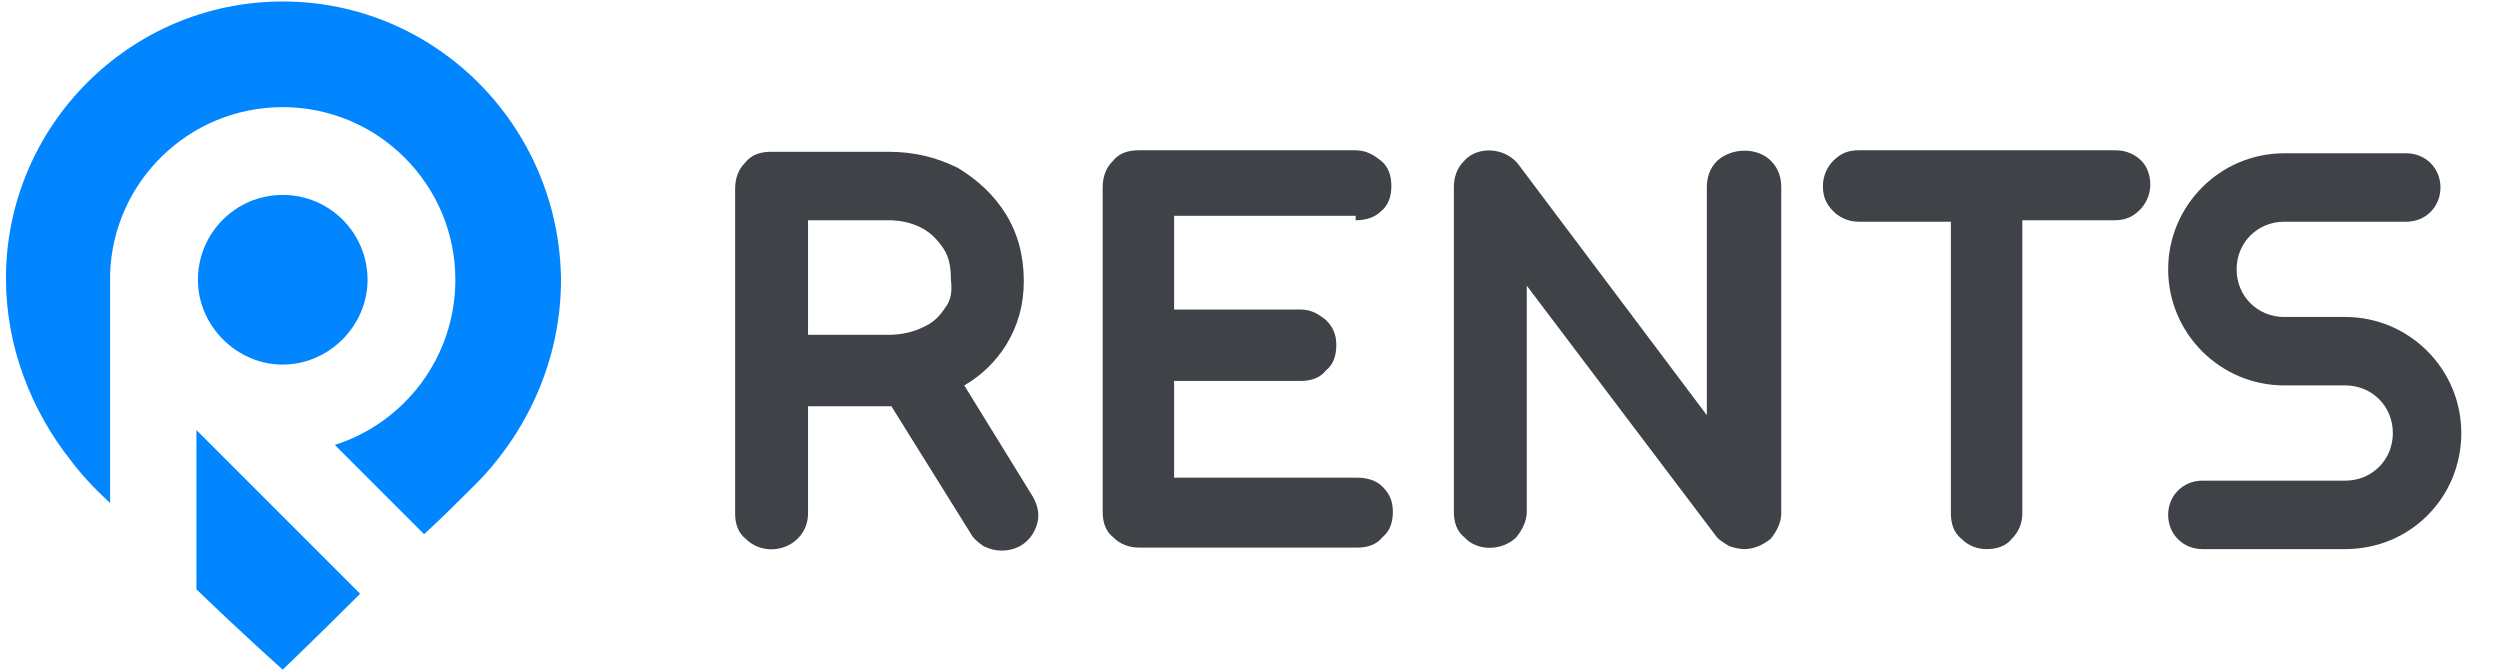 <?xml version="1.0" encoding="utf-8"?>
<!-- Generator: Adobe Illustrator 27.4.0, SVG Export Plug-In . SVG Version: 6.00 Build 0)  -->
<svg version="1.1" id="Layer_1" xmlns="http://www.w3.org/2000/svg" xmlns:xlink="http://www.w3.org/1999/xlink" x="0px" y="0px"
	 viewBox="0 0 168 45" style="enable-background:new 0 0 168 45;" xml:space="preserve">
<style type="text/css">
	.st0{fill:#0186FF;}
	.st1{fill:#3F4347;}
</style>
<g>
	<path class="st0" d="M7.4,18.4L7.4,18.4C7.6,12.2,12.7,7.2,19,7.2c6.4,0,11.6,5.2,11.6,11.6c0,5.2-3.4,9.6-8.1,11.1l6,6
		c1.3-1.2,2.4-2.3,3.2-3.1c3.7-3.6,6-8.6,6-14C37.6,8.5,29.3,0.1,19,0.1S0.4,8.5,0.4,18.7c0,4.6,1.7,8.9,4.4,12.3
		c0.6,0.8,1.5,1.8,2.6,2.8V18.4z"/>
	<path class="st0" d="M19,13.1c-3.2,0-5.7,2.6-5.7,5.7s2.6,5.7,5.7,5.7s5.7-2.6,5.7-5.7S22.2,13.1,19,13.1z"/>
	<path class="st0" d="M13.2,28.9v10.7c3.1,3,5.8,5.4,5.8,5.4s2.4-2.3,5.2-5.1L13.2,28.9z"/>
</g>
<g>
	<g>
		<path class="st1" d="M64.8,25.9c1.2-0.7,2.1-1.6,2.8-2.7c0.8-1.3,1.2-2.7,1.2-4.3c0-1.7-0.4-3.2-1.2-4.5c-0.8-1.3-1.9-2.3-3.2-3.1
			c-1.4-0.7-2.9-1.1-4.7-1.1h-7.9c-0.7,0-1.3,0.2-1.7,0.7c-0.5,0.5-0.7,1.1-0.7,1.8v21.8c0,0.7,0.2,1.3,0.7,1.7c1,1,2.6,0.9,3.5,0
			c0.5-0.5,0.7-1.1,0.7-1.7v-7.2h5.4c0.1,0,0.1,0,0.2,0l5.3,8.5c0.2,0.4,0.6,0.7,0.9,0.9c0.4,0.2,0.8,0.3,1.2,0.3
			c1.2,0,1.9-0.7,2.2-1.3c0.3-0.6,0.5-1.4-0.2-2.5L64.8,25.9z M63.5,20.7c-0.4,0.6-0.8,1-1.5,1.3c-0.6,0.3-1.4,0.5-2.3,0.5h-5.4
			v-7.7h5.4c0.9,0,1.6,0.2,2.2,0.5c0.6,0.3,1.1,0.8,1.5,1.4s0.5,1.3,0.5,2.1C64,19.6,63.9,20.2,63.5,20.7z"/>
	</g>
	<g>
		<path class="st1" d="M91.1,14.8c0.7,0,1.3-0.2,1.7-0.6c0.5-0.4,0.7-1,0.7-1.7s-0.2-1.3-0.7-1.7s-1-0.7-1.7-0.7H76.5
			c-0.7,0-1.3,0.2-1.7,0.7c-0.5,0.5-0.7,1.1-0.7,1.8v21.8c0,0.7,0.2,1.3,0.7,1.7c0.5,0.5,1.1,0.7,1.8,0.7h14.6
			c0.7,0,1.3-0.2,1.7-0.7c0.5-0.4,0.7-1,0.7-1.7s-0.2-1.2-0.7-1.7c-0.4-0.4-1-0.6-1.7-0.6H78.9v-6.5h8.5c0.7,0,1.3-0.2,1.7-0.7
			c0.5-0.4,0.7-1,0.7-1.7s-0.2-1.2-0.7-1.7c-0.5-0.4-1-0.7-1.7-0.7h-8.5v-6.3h12.2V14.8z"/>
	</g>
	<g>
		<path class="st1" d="M115.4,10.8c-0.5,0.5-0.7,1.1-0.7,1.8v15.3L102,11c-0.9-1.1-2.7-1.2-3.6-0.2c-0.5,0.5-0.7,1.1-0.7,1.8v21.8
			c0,0.7,0.2,1.3,0.7,1.7c0.9,1,2.6,0.9,3.5,0c0.4-0.5,0.7-1.1,0.7-1.7V19.2L115.3,36c0.2,0.3,0.6,0.5,0.9,0.7
			c0.3,0.1,0.7,0.2,1,0.2c0.7,0,1.3-0.3,1.8-0.7c0.4-0.5,0.7-1.1,0.7-1.7V12.6c0-0.7-0.2-1.3-0.7-1.8
			C118.1,9.9,116.4,9.9,115.4,10.8z"/>
	</g>
	<g>
		<path class="st1" d="M143.9,10.8c-0.4-0.4-1-0.7-1.7-0.7h-17.3c-0.7,0-1.2,0.2-1.7,0.7c-0.4,0.4-0.7,1-0.7,1.7s0.2,1.2,0.7,1.7
			c0.4,0.4,1,0.7,1.7,0.7h6.2v19.6c0,0.7,0.2,1.3,0.7,1.7c0.5,0.5,1.1,0.7,1.7,0.7c0.7,0,1.3-0.2,1.7-0.7c0.5-0.5,0.7-1.1,0.7-1.7
			V14.8h6.2c0.7,0,1.2-0.2,1.7-0.7c0.4-0.4,0.7-1,0.7-1.7C144.5,11.8,144.3,11.2,143.9,10.8z"/>
	</g>
	<g>
		<path class="st1" d="M157.6,36.9H148c-1.3,0-2.3-1-2.3-2.3s1-2.3,2.3-2.3h9.6c1.8,0,3.2-1.4,3.2-3.2s-1.4-3.2-3.2-3.2h-4.1
			c-4.3,0-7.8-3.5-7.8-7.8s3.5-7.8,7.8-7.8h8.2c1.3,0,2.3,1,2.3,2.3s-1,2.3-2.3,2.3h-8.2c-1.8,0-3.2,1.4-3.2,3.2s1.4,3.2,3.2,3.2
			h4.1c4.3,0,7.8,3.5,7.8,7.8S162,36.9,157.6,36.9z"/>
	</g>
</g>
</svg>
